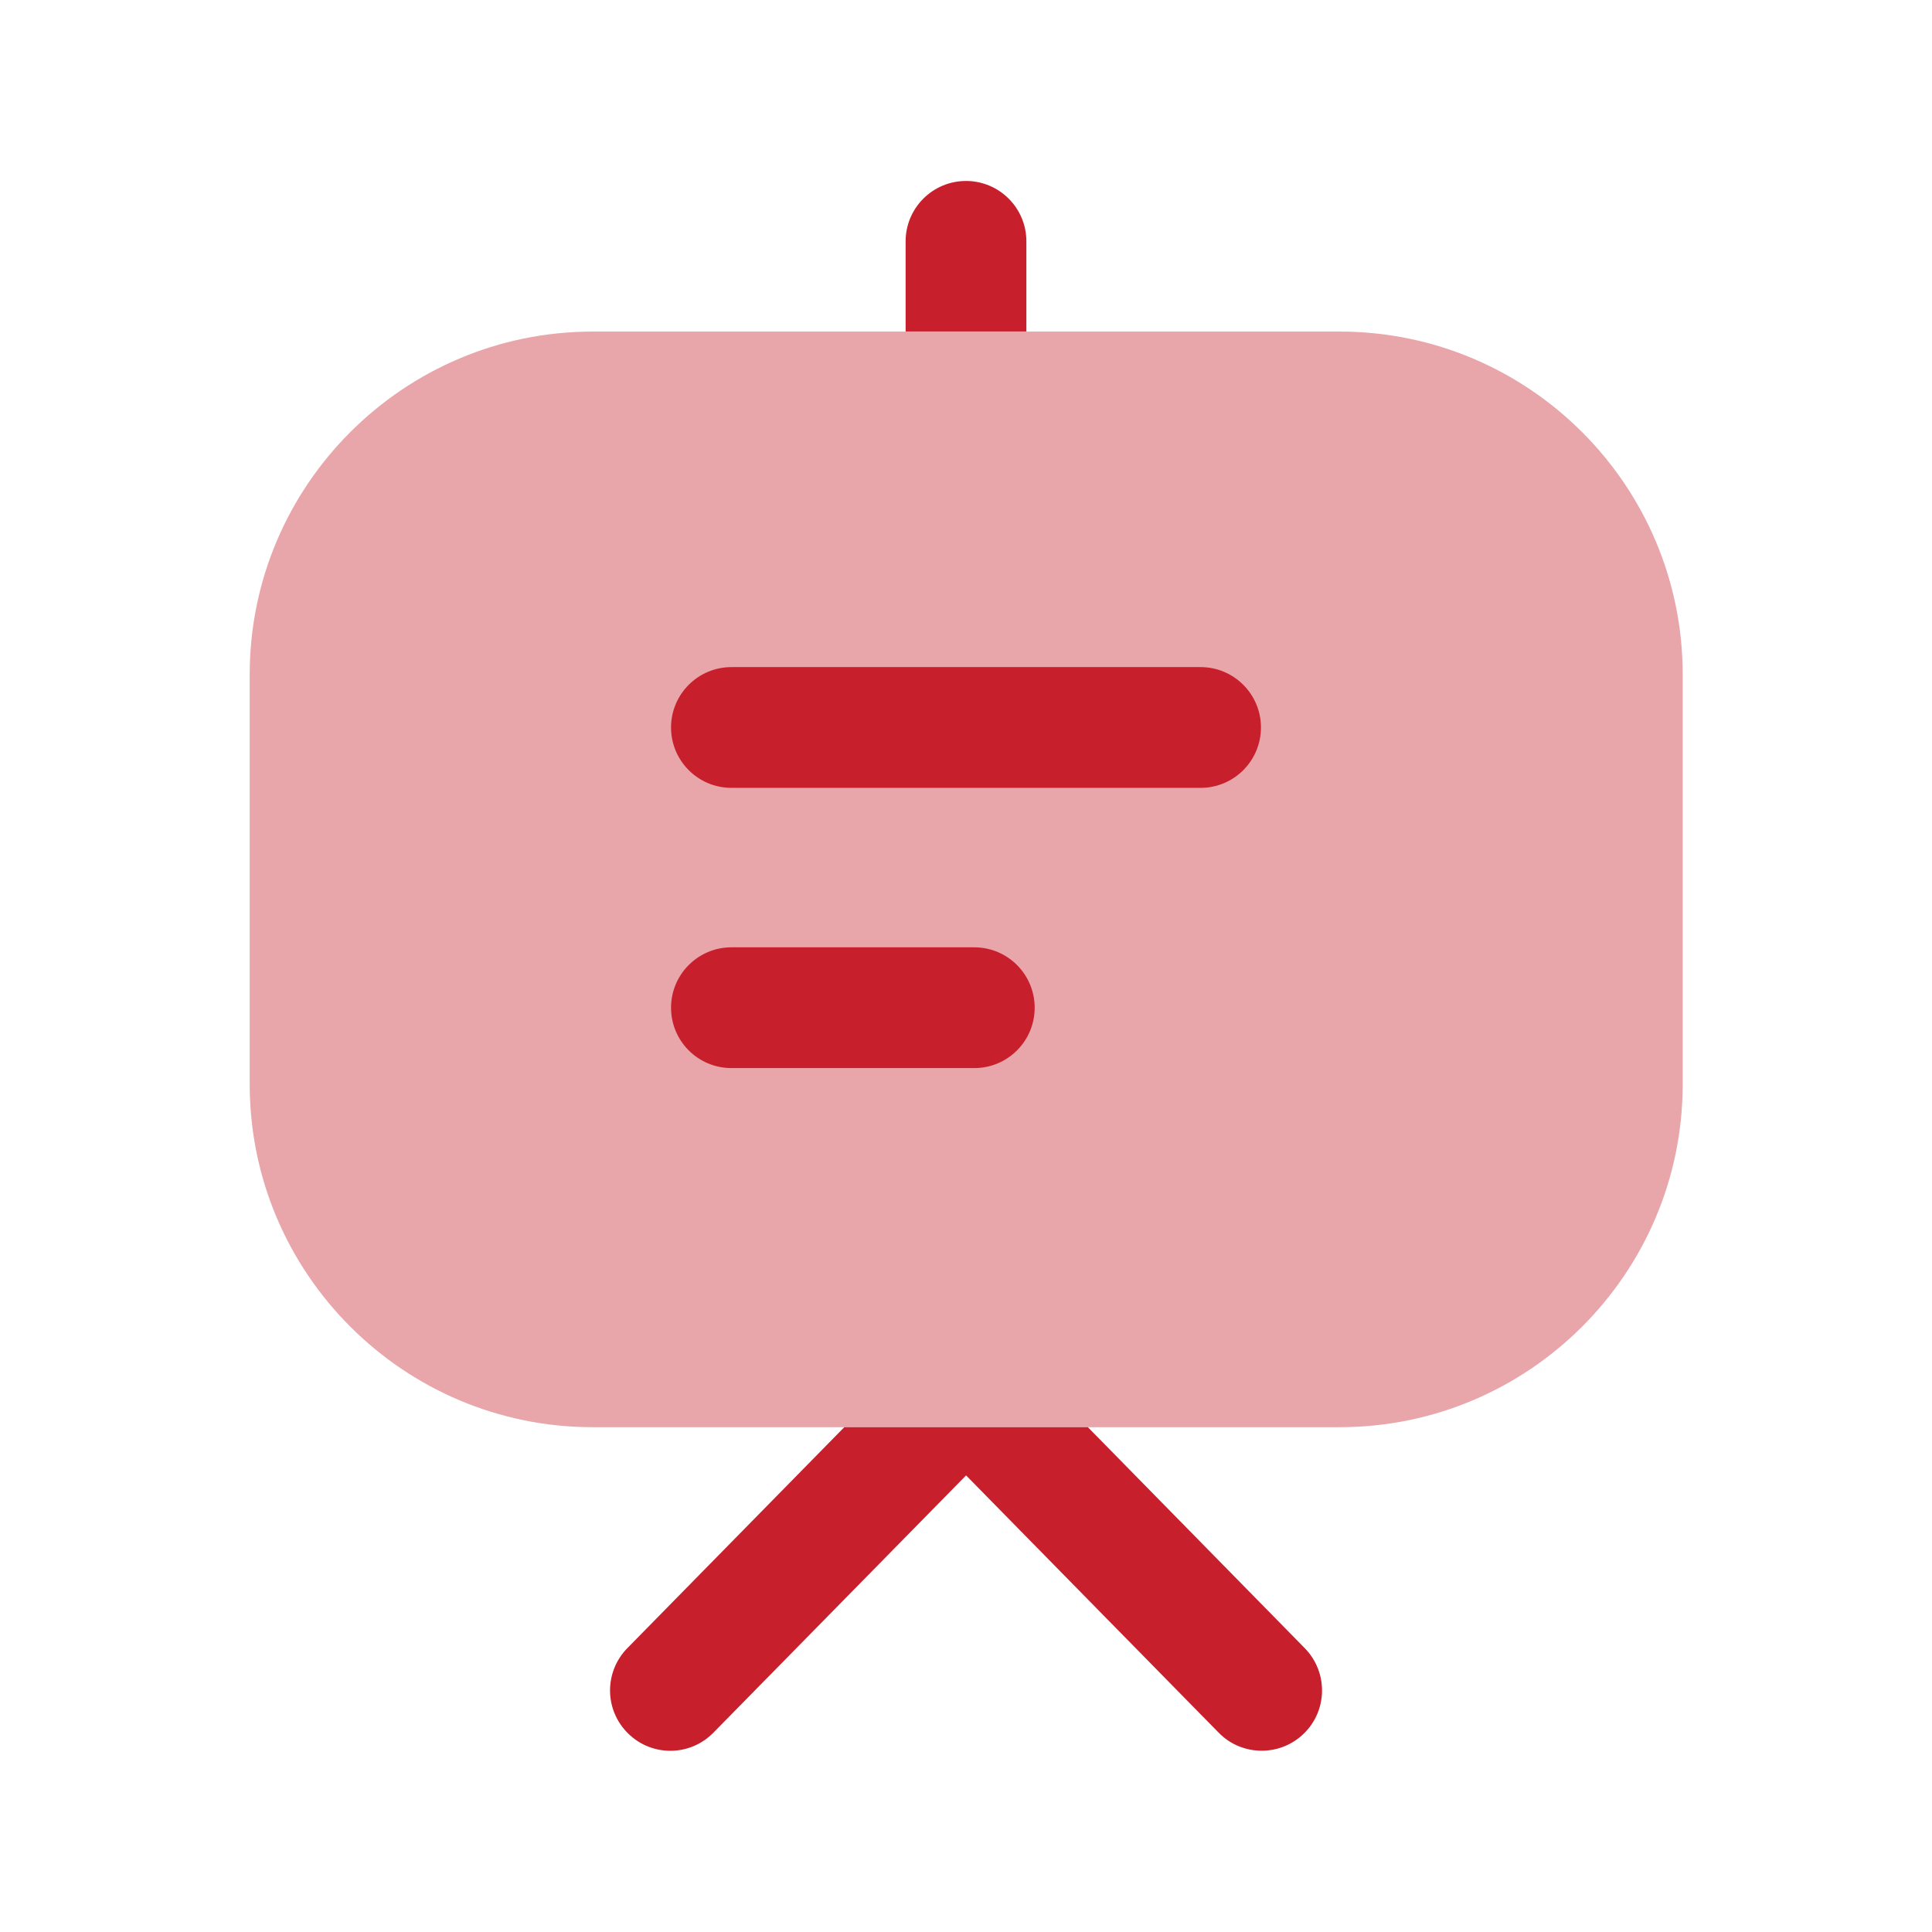 <svg width="24" height="24" viewBox="0 0 24 24" fill="none" xmlns="http://www.w3.org/2000/svg">
<g id="board">
<path id="Vector" opacity="0.4" d="M7.362 17.729H16.642C18.992 17.729 20.903 15.818 20.903 13.469V8.379C20.903 6.03 18.992 4.119 16.642 4.119H7.362C5.013 4.119 3.102 6.03 3.102 8.379V13.469C3.102 15.818 5.013 17.729 7.362 17.729Z" fill="#C71F2C"/>
<path id="Vector_2" d="M12.75 2.998V4.118H11.25V2.998C11.25 2.584 11.586 2.248 12 2.248C12.414 2.248 12.75 2.584 12.75 2.998Z" fill="#C71F2C"/>
<path id="Vector_3" d="M7.793 20.474L10.488 17.729H13.514L16.208 20.474C16.498 20.77 16.494 21.244 16.198 21.534C16.052 21.677 15.862 21.748 15.673 21.748C15.479 21.748 15.285 21.674 15.138 21.523L12.001 18.328L8.863 21.523C8.573 21.82 8.099 21.825 7.803 21.534C7.507 21.244 7.503 20.77 7.793 20.474Z" fill="#C71F2C"/>
<path id="Vector_4" d="M9.086 9.787H14.914C15.328 9.787 15.664 9.451 15.664 9.037C15.664 8.623 15.328 8.287 14.914 8.287H9.086C8.672 8.287 8.336 8.623 8.336 9.037C8.336 9.451 8.672 9.787 9.086 9.787Z" fill="#C71F2C"/>
<path id="Vector_5" d="M9.086 13.268H12.103C12.517 13.268 12.853 12.933 12.853 12.518C12.853 12.104 12.517 11.768 12.103 11.768H9.086C8.672 11.768 8.336 12.104 8.336 12.518C8.336 12.933 8.672 13.268 9.086 13.268Z" fill="#C71F2C"/>
</g>
</svg>

